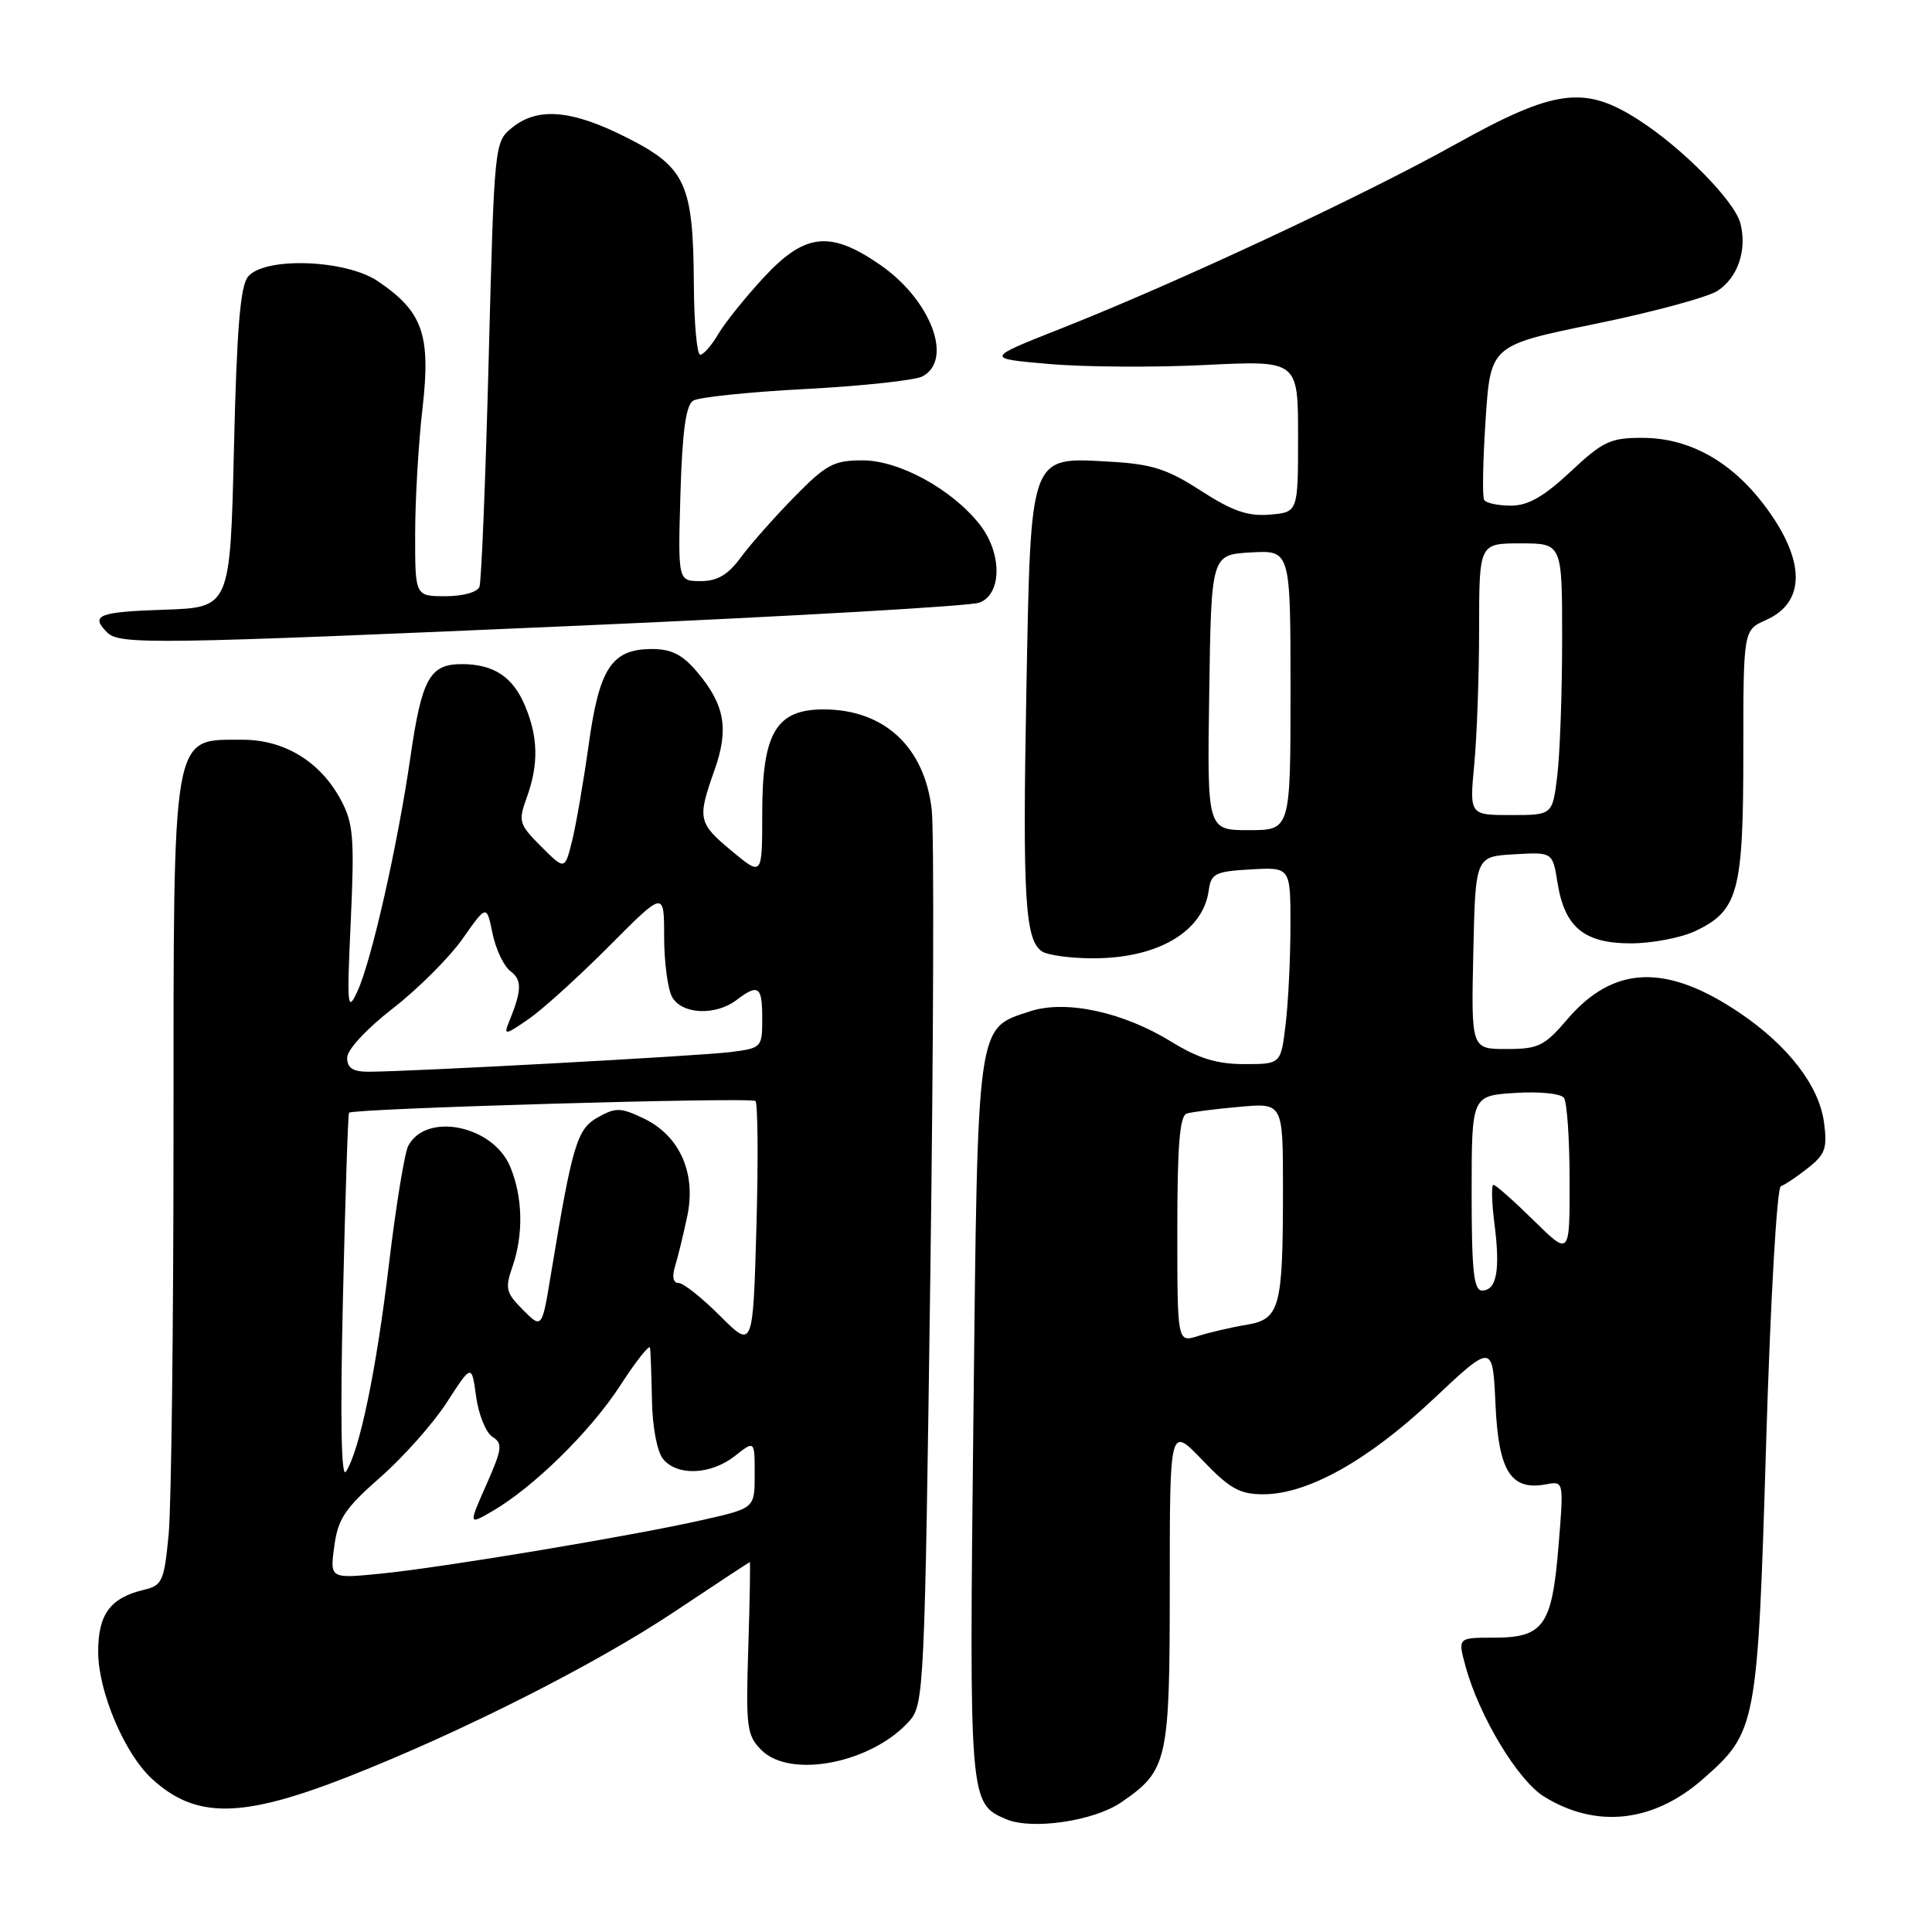 <?xml version="1.0" encoding="UTF-8" standalone="no"?>
<!DOCTYPE svg PUBLIC "-//W3C//DTD SVG 1.1//EN" "http://www.w3.org/Graphics/SVG/1.1/DTD/svg11.dtd" >
<svg xmlns="http://www.w3.org/2000/svg" xmlns:xlink="http://www.w3.org/1999/xlink" version="1.1" viewBox="0 0 256 256">
 <g >
 <path fill="currentColor"
d=" M 148.55 238.83 C 154.74 234.59 155.00 233.42 155.00 210.08 C 155.00 188.96 155.00 188.96 159.33 193.48 C 162.95 197.26 164.27 198.00 167.39 198.00 C 173.27 198.00 181.27 193.53 189.88 185.43 C 197.79 177.99 197.79 177.99 198.16 186.08 C 198.56 194.97 200.19 197.55 204.86 196.68 C 207.22 196.24 207.22 196.24 206.51 204.87 C 205.65 215.43 204.54 217.00 197.93 217.00 C 193.16 217.00 193.16 217.00 194.18 220.75 C 195.97 227.37 201.11 235.90 204.60 238.06 C 211.51 242.33 219.09 241.49 225.64 235.74 C 232.76 229.49 232.89 228.84 234.02 191.29 C 234.59 172.34 235.45 157.36 235.97 157.18 C 236.48 157.01 238.10 155.93 239.56 154.77 C 241.86 152.96 242.15 152.15 241.69 148.72 C 241.04 143.89 236.98 138.60 230.59 134.26 C 220.82 127.64 213.82 127.88 207.67 135.07 C 204.65 138.61 203.84 139.00 199.62 139.00 C 194.94 139.00 194.94 139.00 195.22 126.25 C 195.50 113.50 195.50 113.50 200.61 113.20 C 205.73 112.90 205.73 112.90 206.38 116.97 C 207.32 122.87 209.90 125.00 216.10 125.00 C 218.90 125.00 222.75 124.26 224.64 123.37 C 230.33 120.67 231.00 118.17 231.00 99.79 C 231.00 83.49 231.00 83.49 234.00 82.16 C 239.36 79.79 239.25 74.11 233.70 66.83 C 229.32 61.09 223.79 58.04 217.71 58.02 C 213.40 58.00 212.43 58.45 208.10 62.50 C 204.55 65.82 202.48 67.00 200.21 67.00 C 198.51 67.00 196.91 66.66 196.66 66.25 C 196.40 65.84 196.49 61.06 196.85 55.63 C 197.50 45.76 197.50 45.76 211.36 42.92 C 218.99 41.36 226.30 39.38 227.60 38.53 C 230.27 36.77 231.51 33.15 230.62 29.63 C 229.88 26.66 222.91 19.58 217.05 15.84 C 209.91 11.27 205.98 11.81 192.82 19.14 C 180.57 25.97 155.81 37.53 140.52 43.56 C 130.55 47.50 130.55 47.50 139.02 48.23 C 143.69 48.64 153.01 48.70 159.75 48.36 C 172.00 47.76 172.00 47.76 172.00 57.82 C 172.00 67.88 172.00 67.88 168.25 68.19 C 165.34 68.43 163.30 67.72 159.13 65.03 C 154.66 62.14 152.63 61.49 147.12 61.18 C 136.34 60.57 136.60 59.86 136.00 91.51 C 135.48 119.07 135.82 124.64 138.11 126.09 C 138.87 126.57 141.88 126.98 144.78 126.98 C 153.36 127.01 159.41 123.47 160.16 118.00 C 160.47 115.74 161.01 115.47 165.75 115.20 C 171.00 114.90 171.00 114.90 170.99 122.70 C 170.99 126.99 170.70 132.86 170.35 135.75 C 169.72 141.00 169.72 141.00 164.88 141.00 C 161.25 141.00 158.81 140.25 155.20 138.03 C 148.79 134.08 141.19 132.45 136.47 134.01 C 129.37 136.35 129.56 134.96 128.98 187.95 C 128.42 238.80 128.43 238.95 133.31 241.05 C 136.72 242.51 144.92 241.31 148.55 238.83 Z  M 46.09 235.44 C 61.16 229.52 78.97 220.51 89.46 213.50 C 94.81 209.93 99.26 207.00 99.35 207.00 C 99.44 207.00 99.35 212.13 99.15 218.40 C 98.82 228.91 98.95 229.95 100.90 231.90 C 104.74 235.74 115.53 233.62 120.50 228.04 C 122.43 225.87 122.53 223.80 123.27 169.15 C 123.70 137.99 123.78 110.16 123.46 107.30 C 122.51 98.97 117.16 94.00 109.12 94.00 C 102.85 94.00 101.00 97.12 101.00 107.69 C 101.00 116.11 101.00 116.11 97.02 112.81 C 92.49 109.05 92.38 108.52 94.66 102.09 C 96.61 96.61 96.05 93.41 92.41 89.08 C 90.45 86.75 88.99 86.00 86.41 86.00 C 81.07 86.00 79.42 88.48 78.01 98.63 C 77.33 103.51 76.34 109.26 75.81 111.40 C 74.84 115.30 74.84 115.30 71.71 112.17 C 68.77 109.23 68.65 108.85 69.79 105.70 C 71.38 101.31 71.32 97.70 69.58 93.55 C 67.97 89.68 65.42 88.00 61.19 88.00 C 56.95 88.00 55.89 89.91 54.39 100.27 C 52.69 112.00 49.23 127.33 47.35 131.38 C 46.03 134.23 45.95 133.42 46.48 122.00 C 46.98 111.00 46.82 109.08 45.17 106.00 C 42.45 100.92 37.67 98.00 32.10 98.02 C 22.69 98.05 23.00 96.28 22.99 150.18 C 22.99 175.66 22.70 199.55 22.35 203.27 C 21.76 209.51 21.50 210.08 19.10 210.65 C 14.60 211.72 13.00 213.89 13.01 218.90 C 13.02 224.15 16.50 232.36 20.12 235.69 C 25.92 241.03 32.00 240.97 46.09 235.44 Z  M 77.50 82.87 C 105.00 81.66 128.51 80.31 129.75 79.86 C 132.78 78.77 132.81 73.30 129.82 69.50 C 126.15 64.83 119.15 61.00 114.30 61.00 C 110.47 61.00 109.47 61.54 105.25 65.85 C 102.64 68.51 99.45 72.11 98.17 73.85 C 96.46 76.17 95.06 77.00 92.84 77.00 C 89.83 77.00 89.83 77.00 90.16 65.46 C 90.41 57.15 90.88 53.69 91.85 53.09 C 92.59 52.63 99.34 51.93 106.84 51.54 C 114.34 51.14 121.27 50.39 122.24 49.87 C 126.37 47.66 123.32 39.69 116.57 35.05 C 110.00 30.53 106.67 30.89 101.25 36.71 C 98.84 39.31 96.12 42.68 95.21 44.21 C 94.31 45.75 93.22 47.00 92.78 47.00 C 92.35 47.00 91.97 42.84 91.94 37.75 C 91.86 24.36 90.88 22.20 83.09 18.25 C 75.80 14.55 71.27 14.15 67.86 16.91 C 65.51 18.81 65.50 18.98 64.75 47.66 C 64.34 63.52 63.79 77.06 63.53 77.75 C 63.26 78.47 61.34 79.00 59.03 79.00 C 55.00 79.00 55.00 79.00 55.01 70.75 C 55.01 66.21 55.45 58.70 55.99 54.06 C 57.10 44.34 56.02 41.28 50.05 37.25 C 45.79 34.38 35.07 34.01 32.87 36.65 C 31.84 37.89 31.37 43.58 31.00 59.40 C 30.50 80.50 30.50 80.50 21.75 80.79 C 13.03 81.08 11.92 81.52 14.20 83.80 C 15.84 85.44 20.23 85.38 77.50 82.87 Z  M 156.00 162.92 C 156.00 151.81 156.32 147.84 157.25 147.55 C 157.94 147.34 161.09 146.94 164.25 146.66 C 170.00 146.14 170.00 146.14 170.00 157.45 C 170.00 173.36 169.61 174.81 165.13 175.55 C 163.13 175.88 160.26 176.55 158.75 177.03 C 156.00 177.90 156.00 177.90 156.00 162.92 Z  M 195.00 158.09 C 195.00 145.19 195.00 145.19 200.75 144.82 C 203.98 144.61 206.82 144.90 207.23 145.47 C 207.64 146.04 207.98 150.98 207.98 156.46 C 208.00 166.42 208.00 166.42 203.22 161.71 C 200.58 159.12 198.19 157.00 197.89 157.00 C 197.60 157.00 197.66 159.35 198.03 162.22 C 198.81 168.32 198.31 171.00 196.38 171.00 C 195.28 171.00 195.00 168.42 195.00 158.09 Z  M 160.23 91.75 C 160.50 73.50 160.50 73.50 165.75 73.20 C 171.00 72.90 171.00 72.90 171.00 91.45 C 171.00 110.00 171.00 110.00 165.48 110.00 C 159.95 110.00 159.95 110.00 160.23 91.75 Z  M 195.35 101.25 C 195.70 97.54 195.99 89.44 195.99 83.25 C 196.00 72.00 196.00 72.00 201.50 72.00 C 207.00 72.00 207.00 72.00 206.99 84.75 C 206.99 91.76 206.70 99.86 206.35 102.75 C 205.72 108.00 205.72 108.00 200.22 108.00 C 194.71 108.00 194.71 108.00 195.35 101.25 Z  M 44.29 204.90 C 44.78 201.26 45.70 199.87 50.39 195.75 C 53.43 193.09 57.40 188.62 59.21 185.82 C 62.50 180.73 62.50 180.73 63.09 185.07 C 63.42 187.45 64.39 189.84 65.25 190.39 C 66.64 191.26 66.55 191.97 64.45 196.72 C 62.08 202.07 62.08 202.07 65.17 200.28 C 70.65 197.12 78.26 189.65 82.18 183.59 C 84.28 180.35 86.06 178.10 86.14 178.59 C 86.21 179.09 86.32 182.24 86.39 185.59 C 86.45 189.13 87.08 192.38 87.87 193.34 C 89.76 195.62 94.19 195.42 97.37 192.93 C 100.00 190.85 100.00 190.85 100.00 195.35 C 100.00 199.84 100.00 199.84 93.25 201.37 C 83.99 203.48 58.99 207.65 50.61 208.50 C 43.71 209.19 43.71 209.19 44.29 204.90 Z  M 45.44 172.08 C 45.75 158.65 46.11 147.57 46.25 147.44 C 46.89 146.87 99.57 145.35 100.10 145.89 C 100.42 146.22 100.48 153.75 100.23 162.61 C 99.77 178.72 99.77 178.72 95.41 174.36 C 93.01 171.96 90.54 170.00 89.91 170.00 C 89.19 170.00 89.02 169.17 89.46 167.75 C 89.84 166.51 90.56 163.54 91.07 161.13 C 92.27 155.42 90.05 150.47 85.28 148.19 C 82.24 146.74 81.58 146.73 79.22 148.05 C 76.45 149.61 75.85 151.61 73.01 168.79 C 71.81 176.08 71.81 176.08 69.30 173.57 C 67.05 171.32 66.90 170.72 67.89 167.88 C 69.39 163.57 69.28 158.62 67.60 154.58 C 65.32 149.13 56.50 147.32 54.10 151.82 C 53.61 152.74 52.46 159.80 51.54 167.50 C 49.87 181.54 47.66 192.20 45.84 195.00 C 45.21 195.98 45.07 188.07 45.44 172.08 Z  M 46.00 140.16 C 46.00 139.10 48.54 136.35 52.04 133.63 C 55.37 131.05 59.53 126.89 61.29 124.40 C 64.48 119.86 64.48 119.86 65.26 123.68 C 65.69 125.78 66.77 128.04 67.65 128.70 C 69.20 129.86 69.15 131.23 67.43 135.45 C 66.71 137.21 66.96 137.17 70.07 135.01 C 71.96 133.70 76.76 129.34 80.75 125.33 C 88.00 118.04 88.00 118.04 88.00 124.09 C 88.00 127.41 88.47 131.00 89.04 132.07 C 90.28 134.40 94.77 134.64 97.56 132.53 C 100.50 130.31 101.00 130.65 101.00 134.94 C 101.00 138.82 100.94 138.88 96.75 139.41 C 92.53 139.93 54.02 142.02 48.75 142.01 C 46.75 142.00 46.00 141.50 46.00 140.16 Z "/>
</g>
</svg>